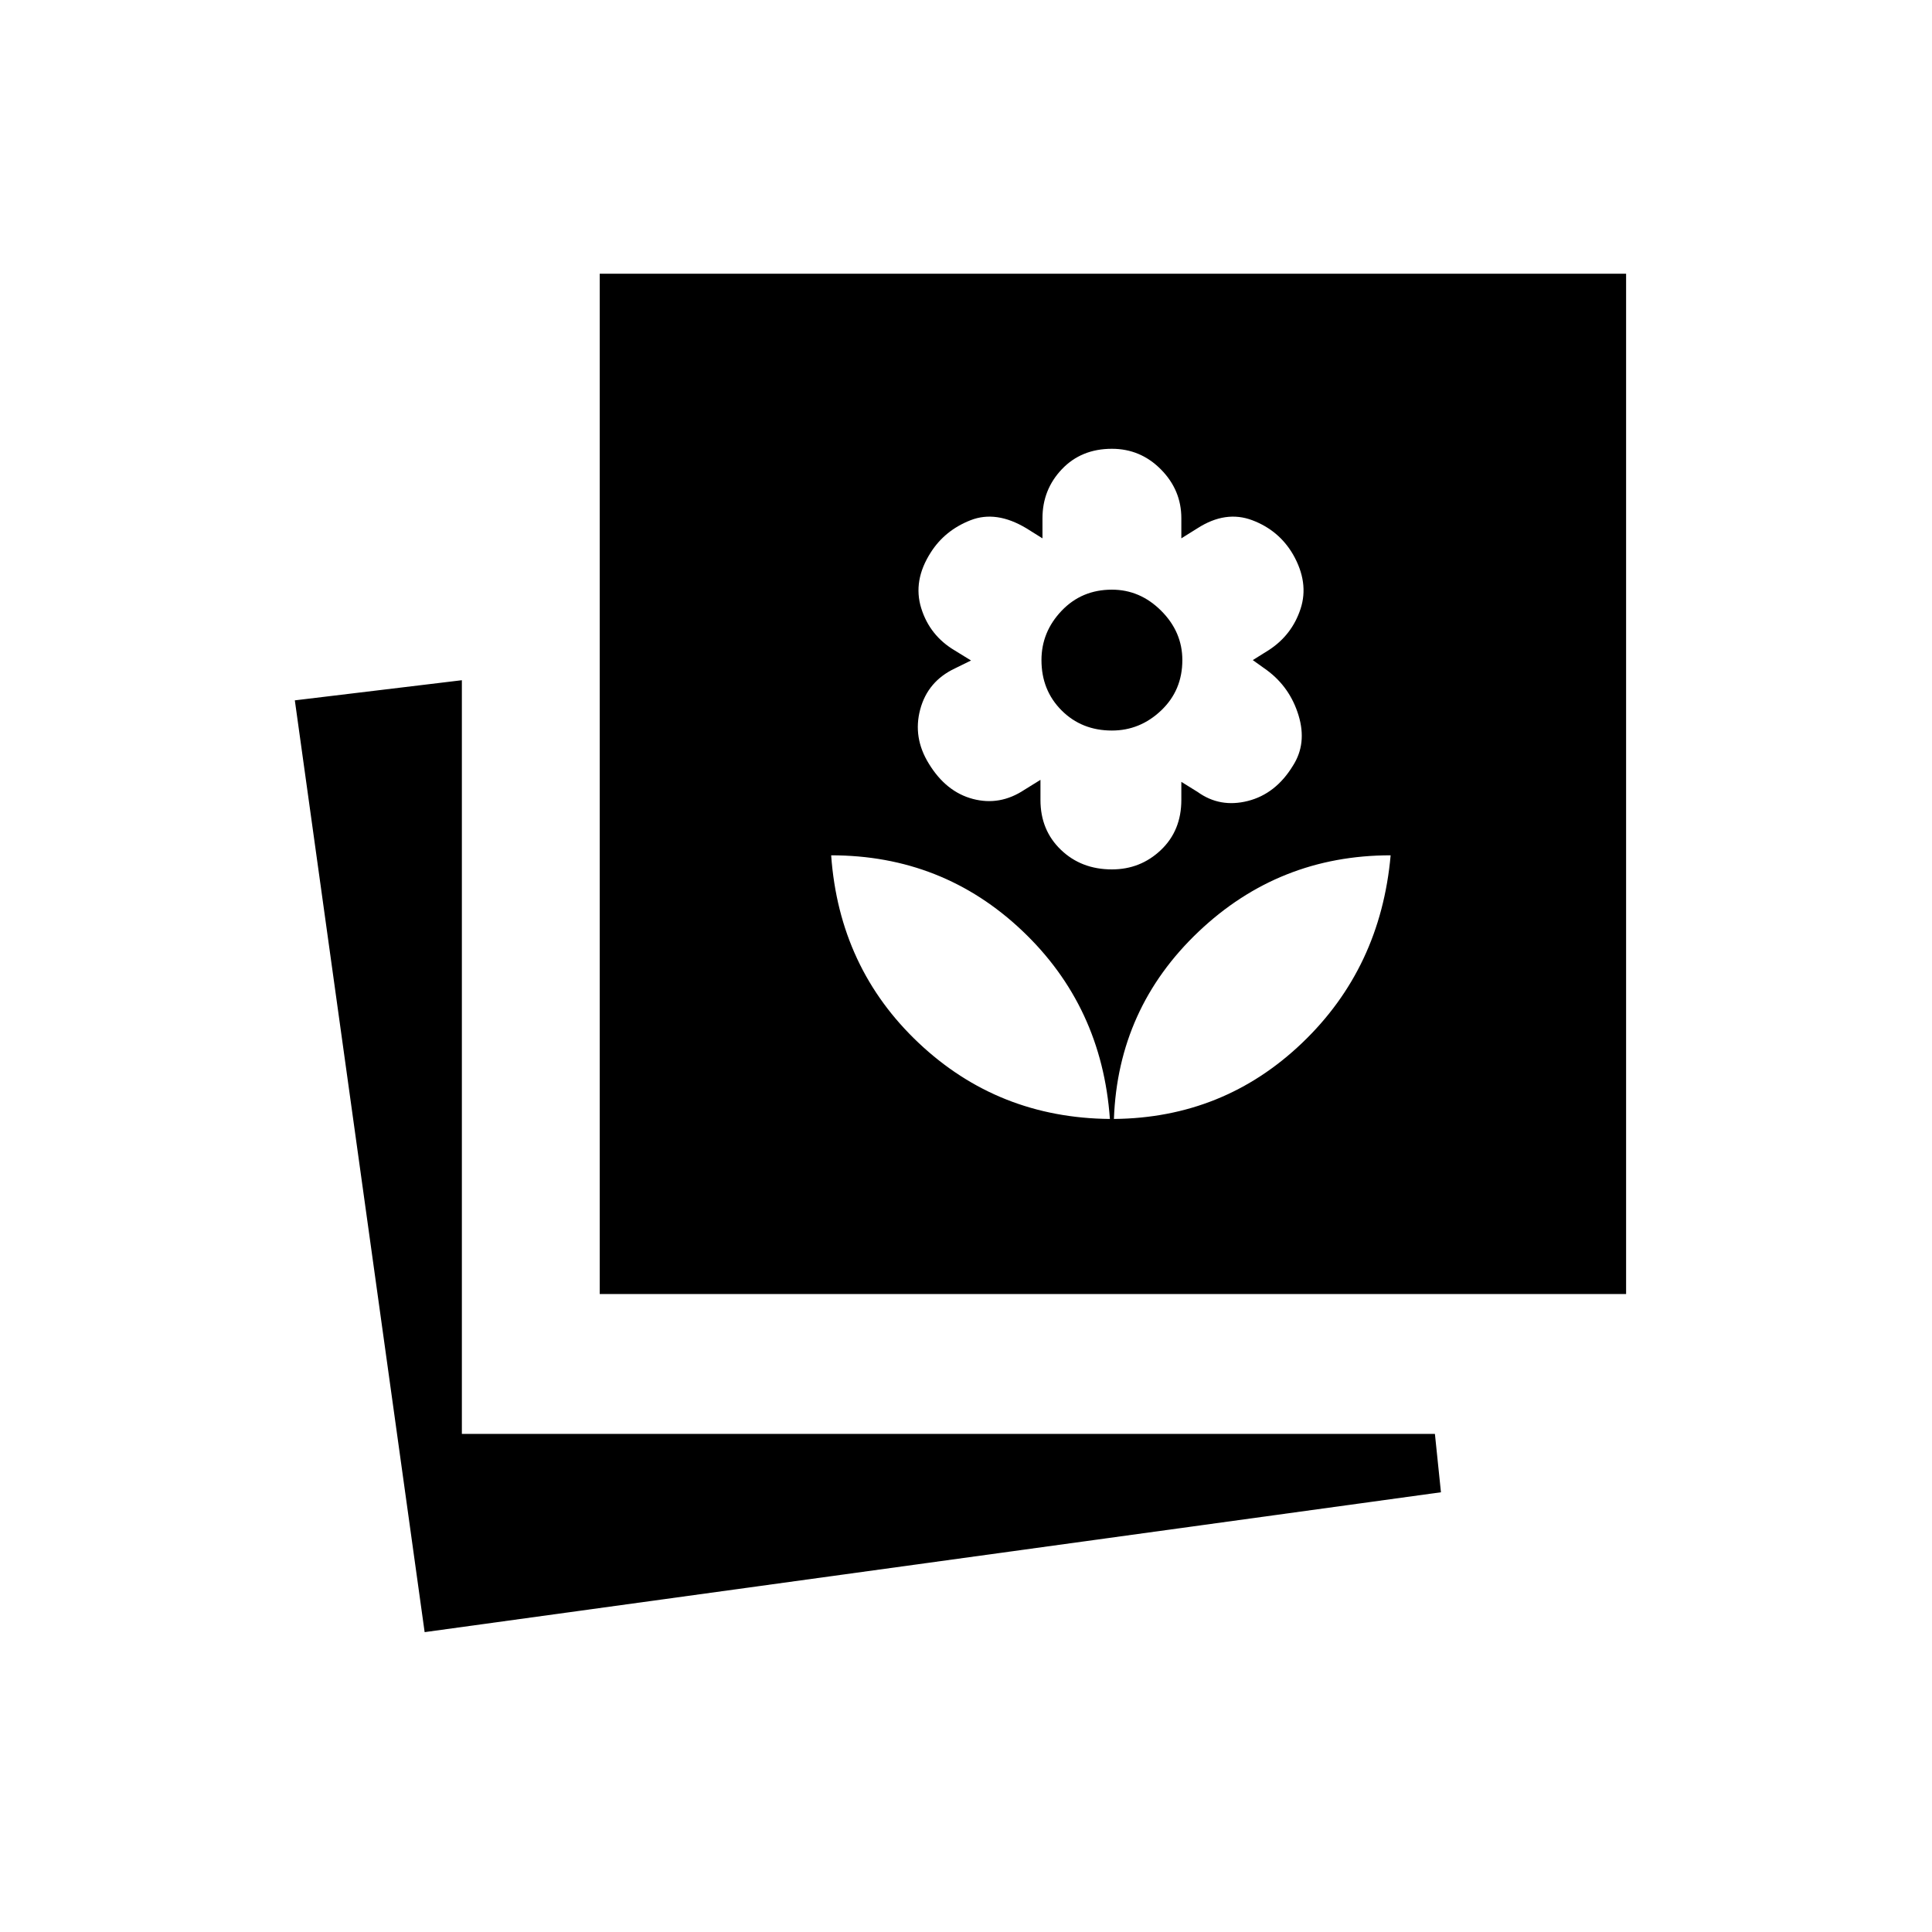 <svg xmlns="http://www.w3.org/2000/svg" height="20" viewBox="0 -960 960 960" width="20"><path d="m211-149-64.5-463 83-10v374.5H713l3 29L211-149Zm87-168v-507h510v507H298Zm255.5-87q54.5-.5 93.5-37.75T691-535q-55.5 0-95.5 38t-42 93Zm-2 0q-4-56-43.545-93.5Q468.409-535 413-535q4 56 43.5 93.25t95 37.75Zm1-124q14.213 0 24.356-9.644Q587-547.287 587-562.5v-9l8.068 5q11.103 8 24.959 4.5 13.857-3.5 22.411-17.5 7.062-11 2.812-25T629.5-627l-7-5 8-5q11.5-7.5 15.75-20.5t-3.75-27q-7-12-20.25-17t-27.25 4l-8 5v-10q0-14-10.144-24.25Q566.713-737 552.5-737q-15.213 0-24.856 10.144Q518-716.713 518-702.5v10l-8-5q-15-9-27.75-4t-19.75 16q-9 14-4.75 27.693 4.25 13.693 16.75 21.07l8 4.93-8 3.93Q461-621.5 457.25-607.5t4.312 27q8.554 14 21.911 17.5 13.356 3.5 25.459-4.5l8.068-5v10q0 15 10.144 24.75Q537.287-528 552.5-528Zm0-69q-15 0-25-10t-10-25q0-14 10-24.5t25-10.5q14 0 24.5 10.5t10.5 24.5q0 15-10.5 25t-24.5 10Z"/></svg>